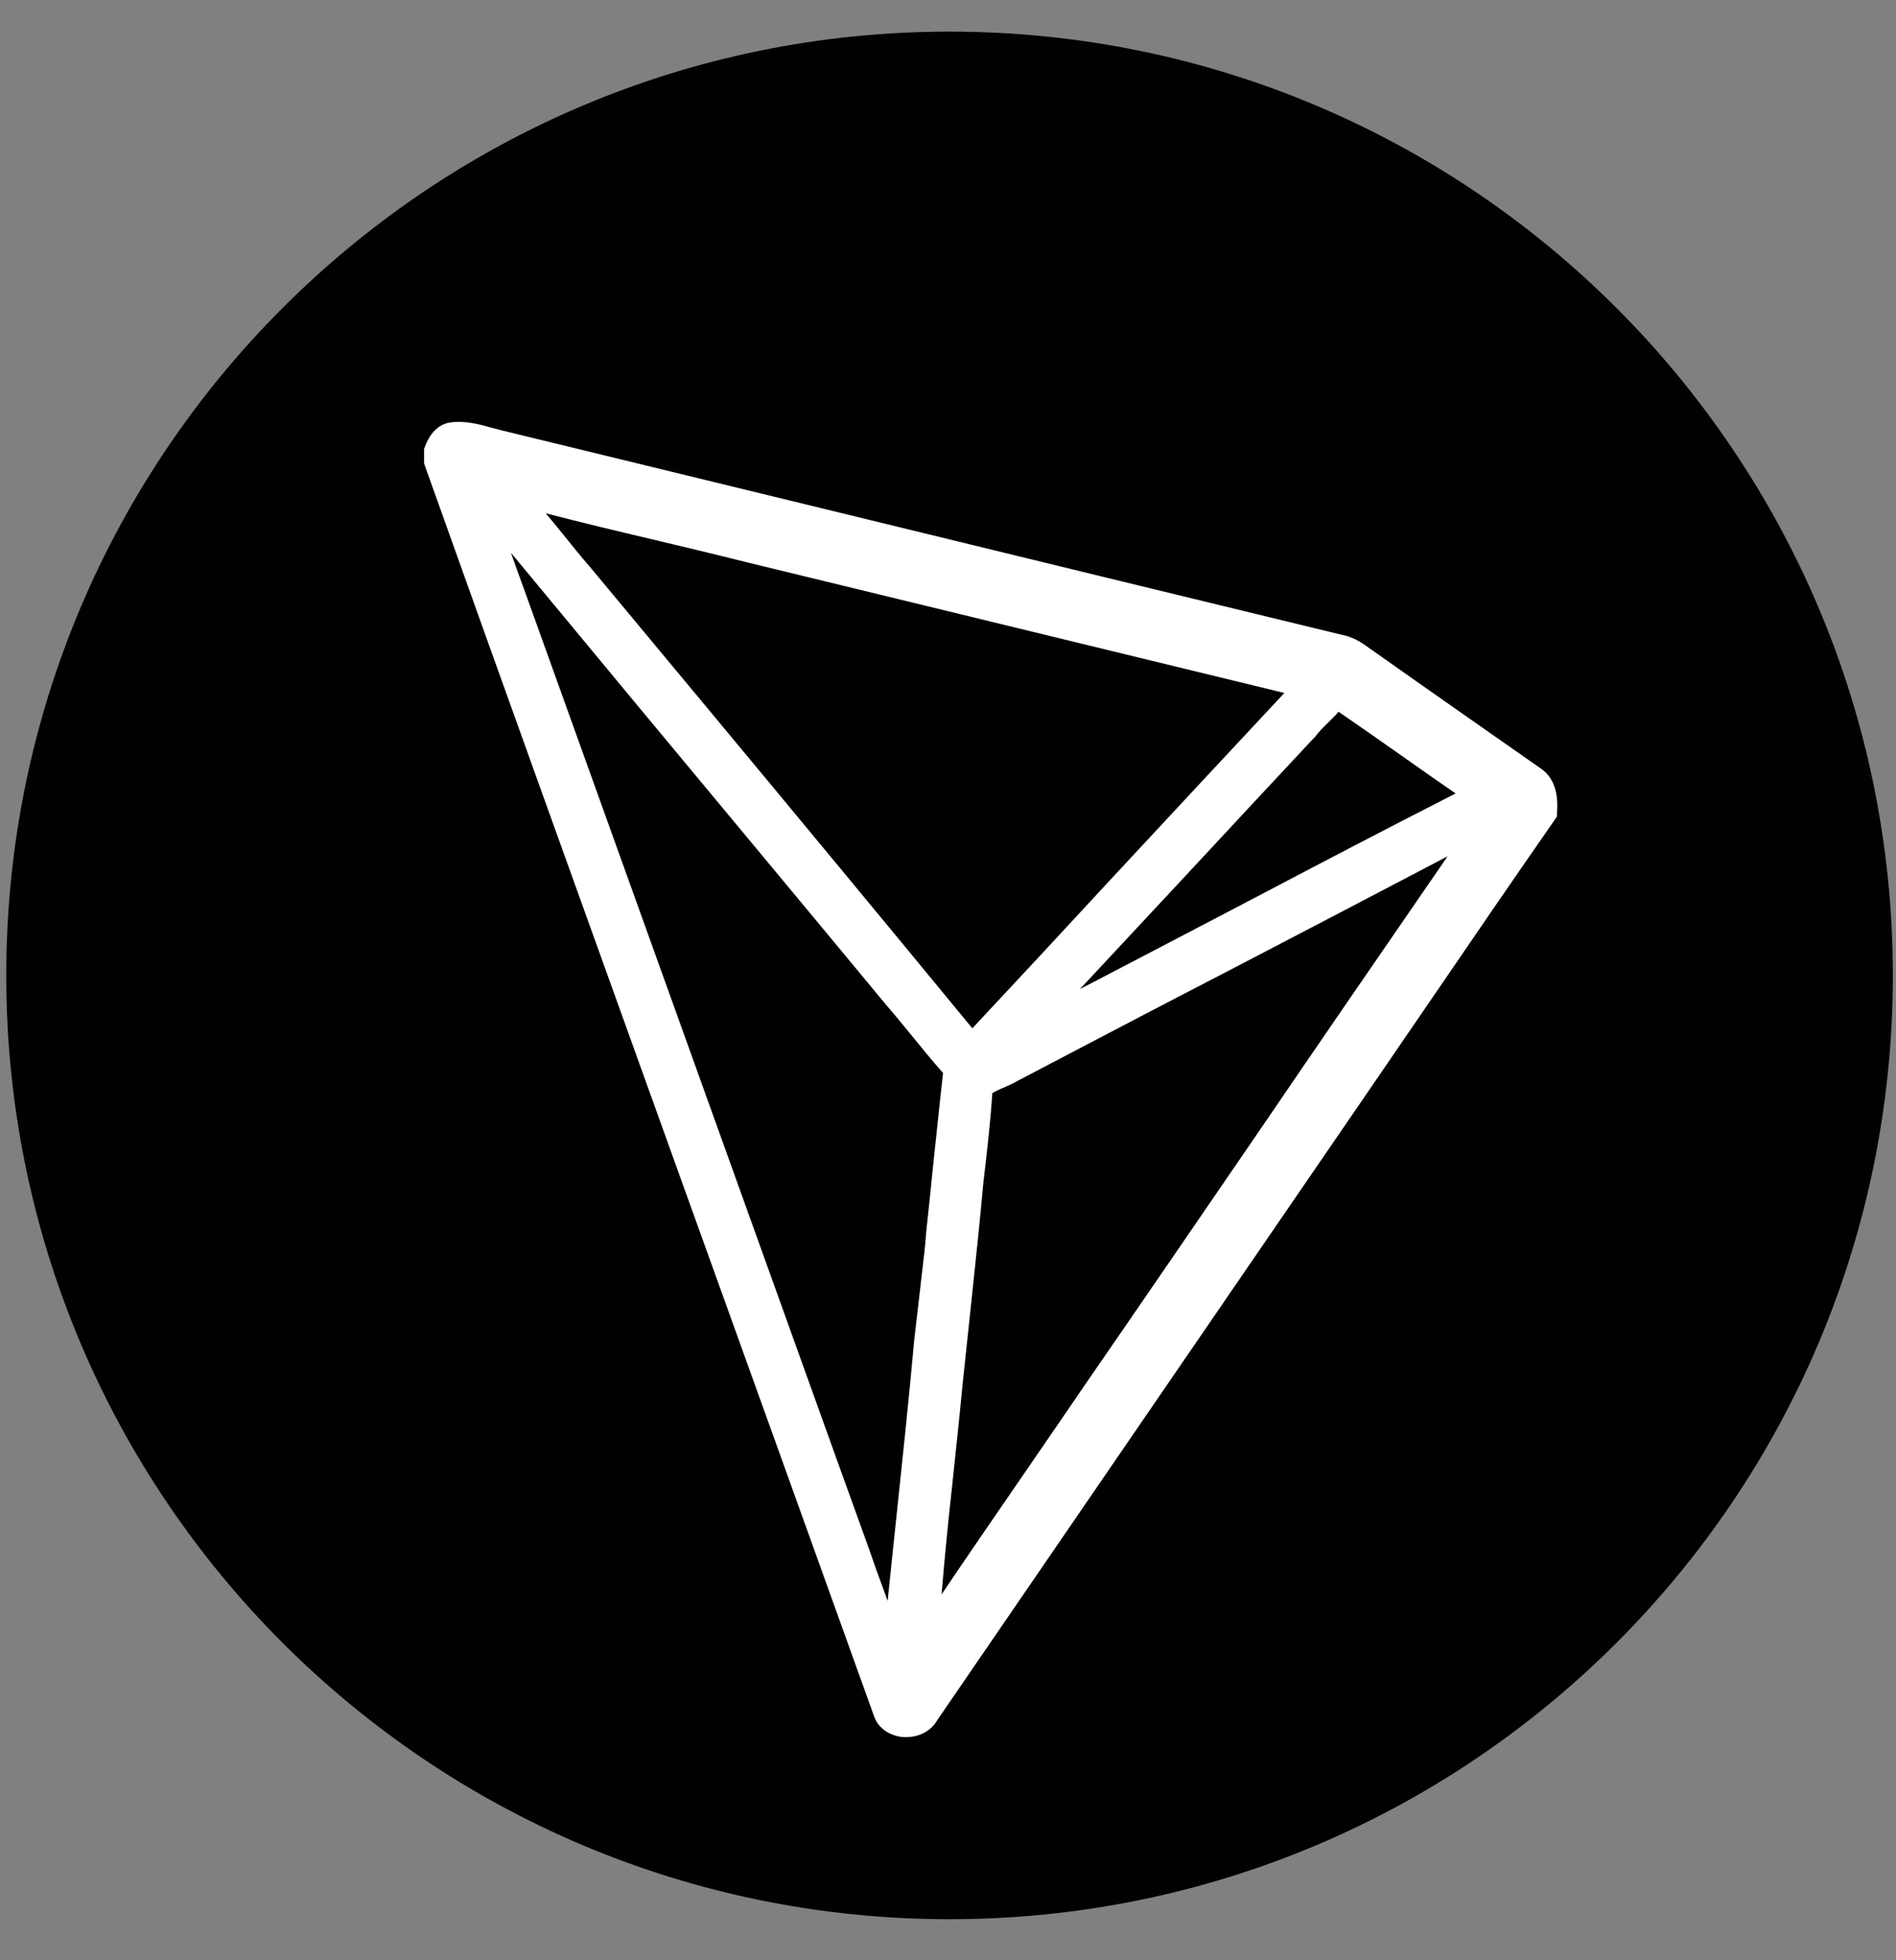 <svg width="30" height="31" viewBox="0 0 30 31" fill="none" xmlns="http://www.w3.org/2000/svg">
<rect x="0" y="0" width="30" height="31" fill="#808080" stroke="none"/>
<path d="M29.95 15.425C29.95 23.669 23.268 30.351 15.024 30.351C6.781 30.351 0.099 23.669 0.099 15.425C0.099 7.182 6.781 0.5 15.024 0.5C23.268 0.5 29.95 7.182 29.95 15.425Z" fill="#020100"/>
<path d="M24.372 12.148C23.529 11.558 22.628 10.93 21.746 10.306C21.726 10.291 21.707 10.277 21.682 10.262C21.585 10.189 21.473 10.111 21.336 10.067L21.326 10.062C18.968 9.492 16.57 8.907 14.25 8.342C12.144 7.83 10.044 7.318 7.938 6.806C7.885 6.792 7.831 6.777 7.772 6.763C7.582 6.709 7.363 6.65 7.129 6.68C7.061 6.689 7.002 6.714 6.949 6.748L6.89 6.797C6.798 6.884 6.749 6.996 6.725 7.06L6.71 7.099V7.323L6.72 7.357C8.05 11.086 9.415 14.868 10.731 18.528C11.745 21.345 12.797 24.264 13.826 27.13C13.889 27.325 14.069 27.452 14.294 27.471H14.342C14.552 27.471 14.737 27.369 14.83 27.203L18.69 21.574C19.63 20.204 20.571 18.83 21.512 17.46C21.897 16.9 22.282 16.335 22.667 15.774C23.3 14.848 23.953 13.893 24.602 12.962L24.636 12.913V12.855C24.65 12.684 24.655 12.333 24.372 12.148ZM19.85 14.2C18.943 14.673 18.017 15.16 17.086 15.643C17.627 15.063 18.173 14.478 18.714 13.898C19.392 13.167 20.098 12.411 20.79 11.67L20.805 11.656C20.863 11.578 20.936 11.505 21.015 11.427C21.068 11.373 21.127 11.319 21.18 11.256C21.541 11.505 21.906 11.758 22.257 12.007C22.511 12.187 22.769 12.367 23.032 12.548C21.96 13.094 20.888 13.654 19.85 14.2ZM17.52 13.966C16.823 14.721 16.102 15.496 15.385 16.262C13.996 14.575 12.578 12.864 11.204 11.212C10.58 10.462 9.951 9.706 9.327 8.956L9.322 8.951C9.181 8.79 9.044 8.615 8.908 8.449C8.82 8.337 8.728 8.23 8.635 8.117C9.2 8.264 9.771 8.4 10.331 8.532C10.823 8.649 11.335 8.771 11.837 8.897C14.664 9.584 17.496 10.272 20.322 10.959C19.382 11.963 18.436 12.982 17.52 13.966ZM15.069 23.465C15.122 22.953 15.181 22.427 15.229 21.91C15.273 21.496 15.317 21.072 15.361 20.667C15.429 20.019 15.502 19.347 15.561 18.689L15.575 18.572C15.624 18.153 15.673 17.719 15.702 17.285C15.756 17.256 15.814 17.227 15.877 17.202C15.951 17.168 16.024 17.139 16.097 17.095C17.223 16.505 18.349 15.915 19.479 15.331C20.605 14.746 21.76 14.141 22.905 13.542C21.863 15.053 20.815 16.578 19.801 18.065C18.928 19.337 18.032 20.648 17.14 21.939C16.789 22.456 16.423 22.983 16.077 23.489C15.688 24.055 15.288 24.635 14.898 25.215C14.947 24.63 15.005 24.04 15.069 23.465ZM8.274 9.268C8.211 9.092 8.143 8.912 8.084 8.741C9.4 10.33 10.726 11.929 12.018 13.479C12.685 14.283 13.353 15.082 14.021 15.891C14.152 16.042 14.284 16.203 14.411 16.359C14.576 16.559 14.742 16.768 14.922 16.968C14.864 17.47 14.815 17.977 14.761 18.465C14.727 18.806 14.693 19.147 14.654 19.493V19.498C14.64 19.717 14.61 19.936 14.586 20.151C14.552 20.448 14.474 21.121 14.474 21.121L14.469 21.155C14.381 22.139 14.274 23.134 14.172 24.099C14.128 24.498 14.089 24.908 14.045 25.317C14.021 25.244 13.991 25.171 13.967 25.103C13.894 24.908 13.821 24.703 13.753 24.503L13.231 23.056C11.579 18.46 9.927 13.868 8.274 9.268Z" fill="white"/>
</svg>

